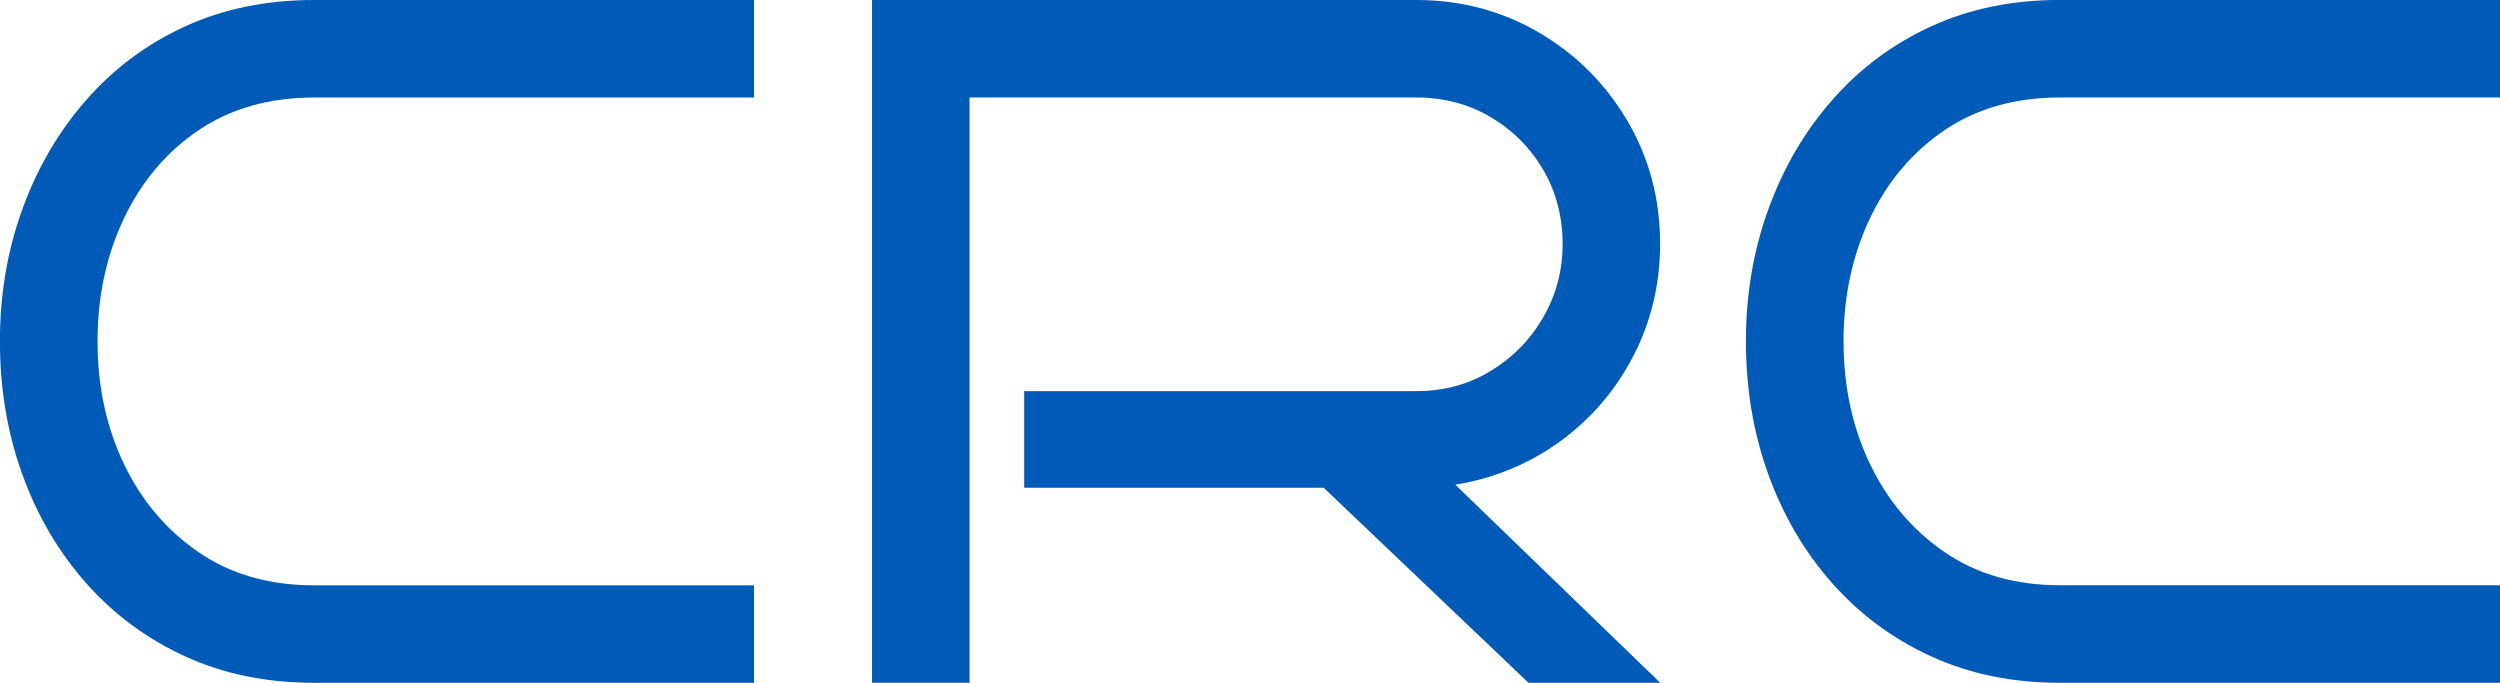 <?xml version="1.0" encoding="UTF-8"?>
<svg id="Layer_2" data-name="Layer 2" xmlns="http://www.w3.org/2000/svg" viewBox="0 0 384.45 105">
  <defs>
    <style>
      .cls-1 {
        fill: #005ab8;
      }
    </style>
  </defs>
  <g id="Layer_1-2" data-name="Layer 1">
    <g>
      <path class="cls-1" d="m115.95,105H48.3c-7.3,0-13.9-1.35-19.8-4.05-5.9-2.7-10.98-6.45-15.23-11.25-4.25-4.8-7.53-10.37-9.83-16.73-2.3-6.35-3.45-13.17-3.45-20.47s1.15-13.97,3.45-20.33c2.3-6.35,5.57-11.95,9.83-16.8,4.25-4.85,9.32-8.62,15.23-11.33C34.4,1.35,41,0,48.3,0h67.65v15H48.3c-6.9,0-12.82,1.68-17.77,5.03-4.95,3.35-8.77,7.88-11.48,13.57-2.7,5.7-4.05,12-4.05,18.9s1.35,13.18,4.05,18.83c2.7,5.65,6.52,10.18,11.48,13.58,4.95,3.4,10.88,5.1,17.77,5.1h67.65v15Z"/>
      <path class="cls-1" d="m255.3,105h-20.25l-31.5-30h-46.05v-14.85h60.3c4.2,0,8-1.02,11.4-3.08,3.4-2.05,6.1-4.8,8.1-8.25,2-3.45,3-7.22,3-11.33s-1-8-3-11.4c-2-3.4-4.7-6.1-8.1-8.1-3.4-2-7.2-3-11.4-3h-68.7v90h-15V0h83.7c6.9,0,13.2,1.68,18.9,5.03,5.7,3.35,10.22,7.88,13.57,13.57,3.35,5.7,5.02,12,5.02,18.9,0,6.2-1.38,11.95-4.12,17.25-2.75,5.3-6.5,9.67-11.25,13.12-4.75,3.45-10.12,5.68-16.12,6.67l31.5,30.45Z"/>
      <path class="cls-1" d="m384.45,105h-67.65c-7.3,0-13.9-1.35-19.8-4.05-5.9-2.7-10.98-6.45-15.23-11.25-4.25-4.8-7.53-10.37-9.83-16.73-2.3-6.35-3.45-13.17-3.45-20.47s1.15-13.97,3.45-20.33c2.3-6.35,5.57-11.95,9.83-16.8,4.25-4.85,9.32-8.62,15.23-11.33,5.9-2.7,12.5-4.05,19.8-4.05h67.65v15h-67.65c-6.9,0-12.82,1.68-17.77,5.03-4.95,3.35-8.77,7.88-11.48,13.57-2.7,5.7-4.05,12-4.05,18.9s1.35,13.18,4.05,18.83c2.7,5.65,6.52,10.18,11.48,13.58,4.95,3.4,10.88,5.1,17.77,5.1h67.65v15Z"/>
    </g>
  </g>
</svg>